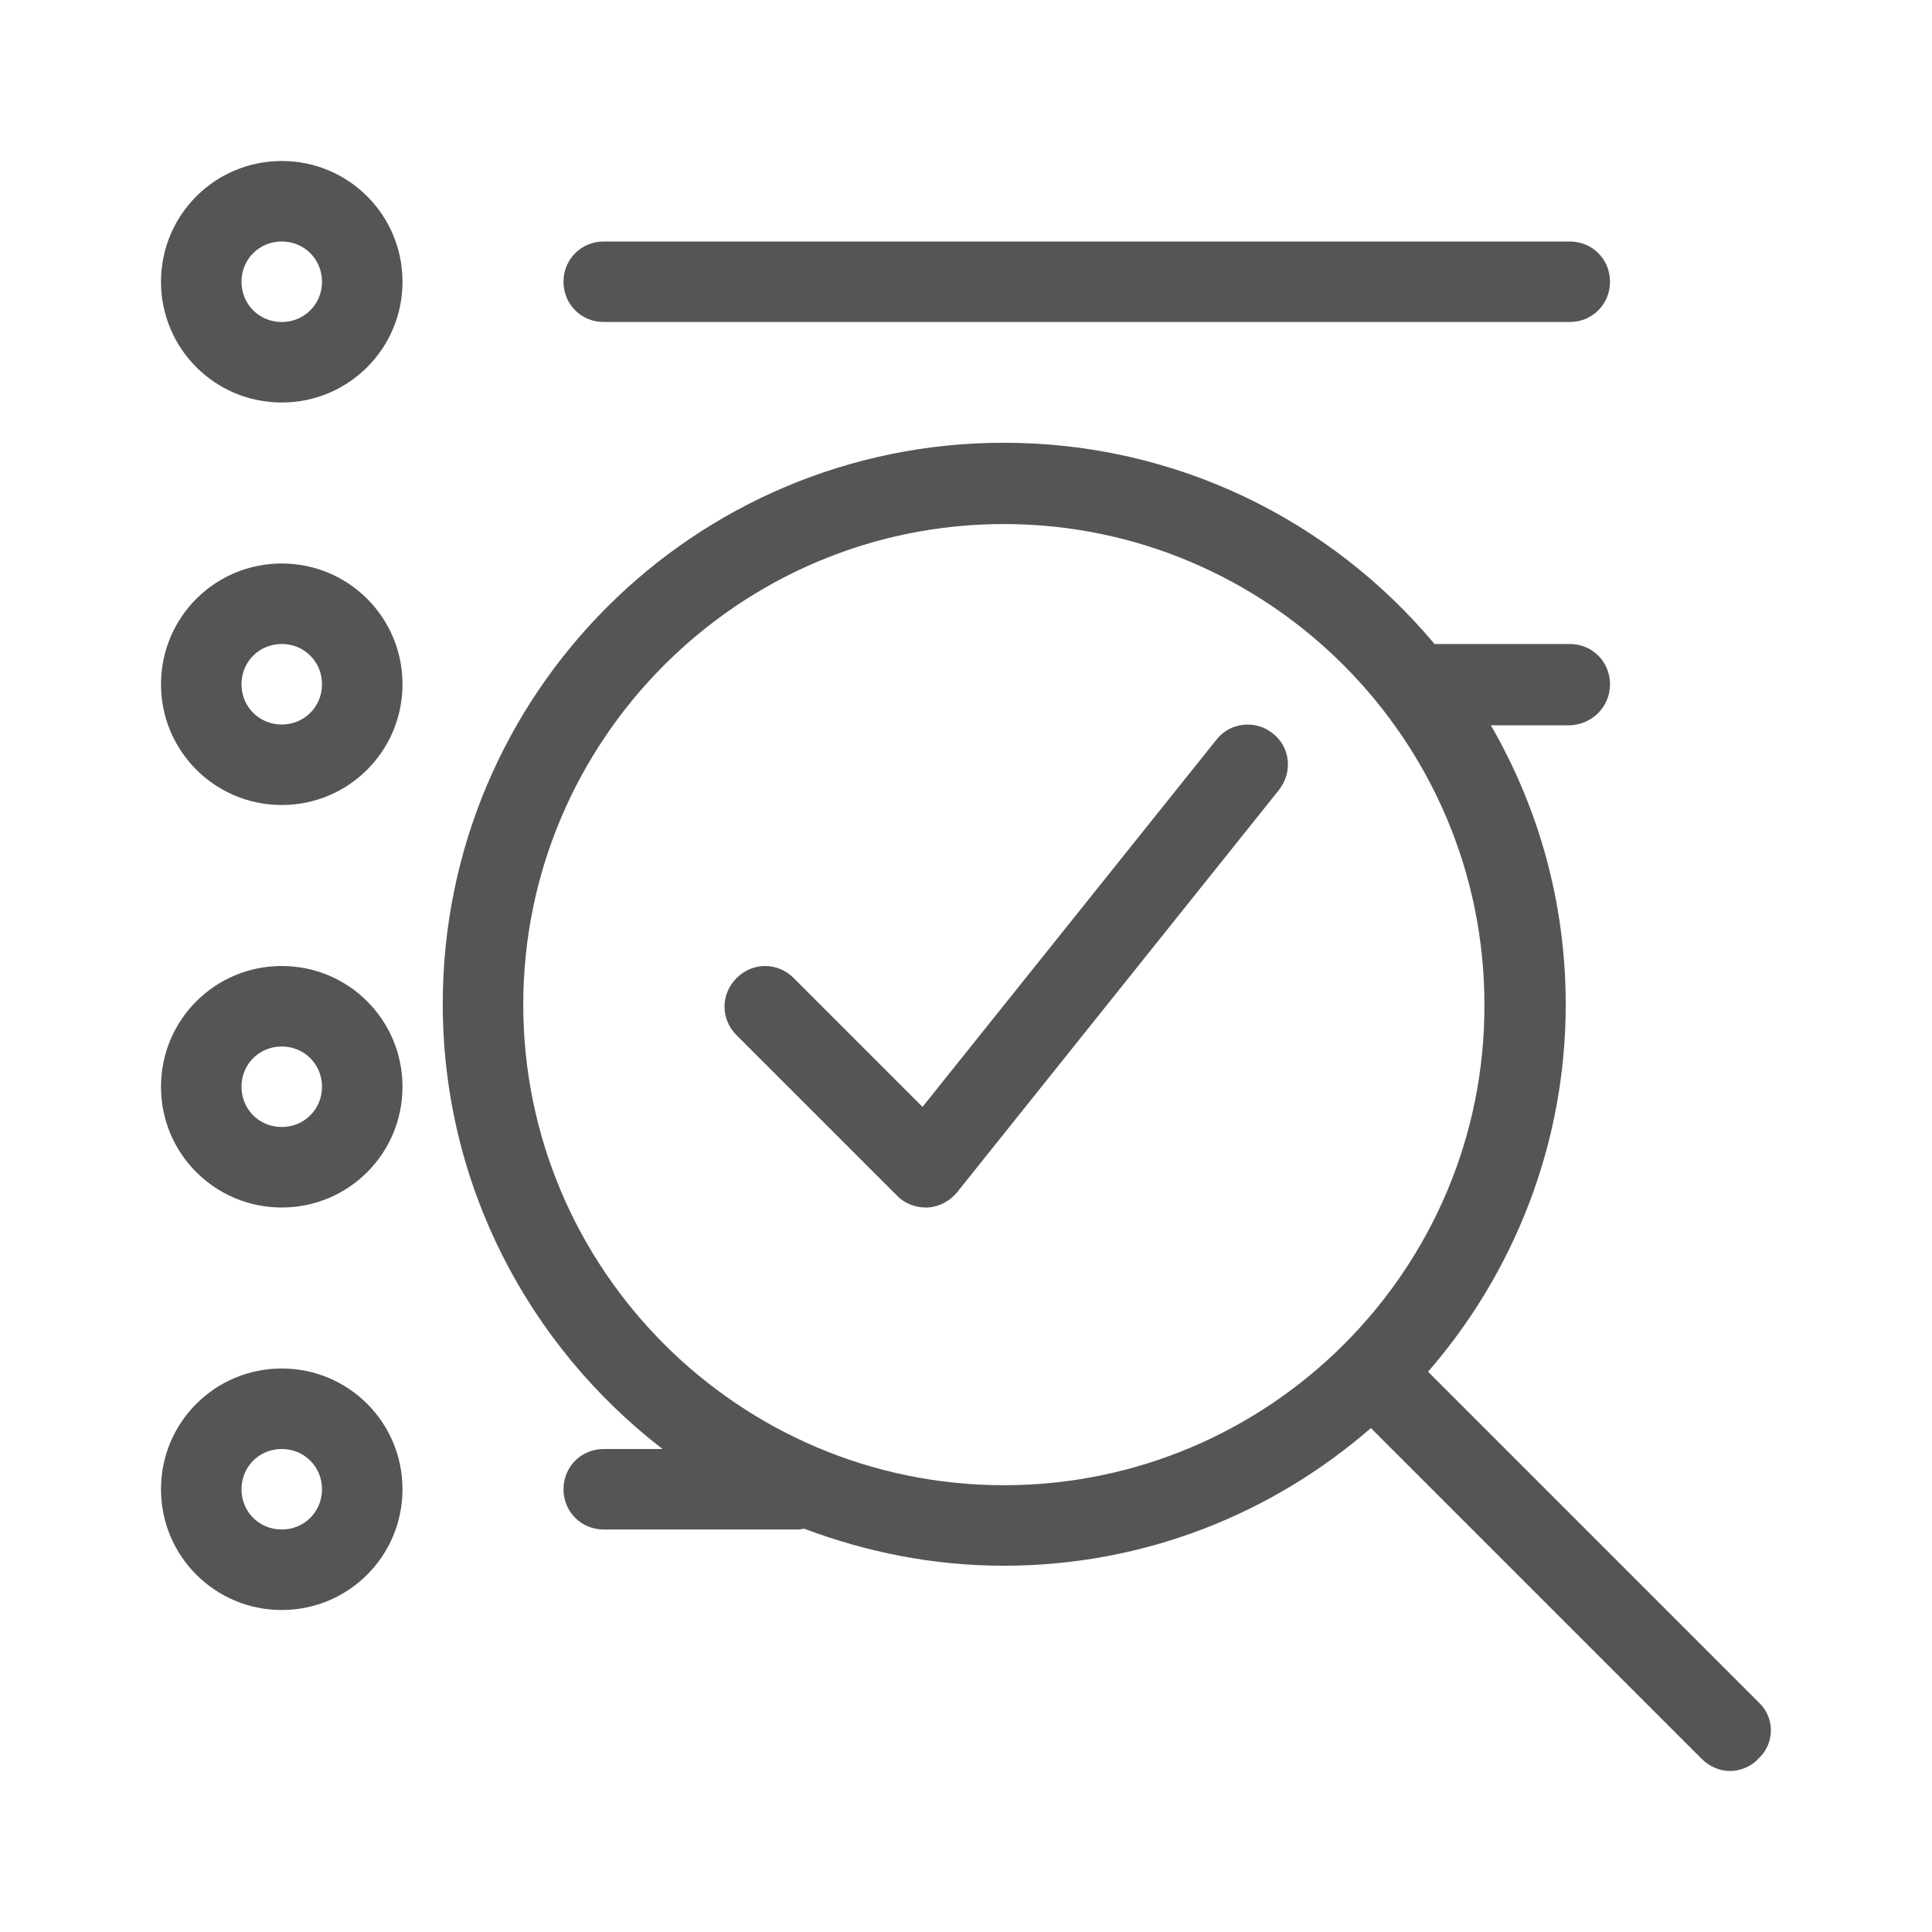 <svg width="24" height="24" viewBox="0 0 24 24" fill="none" xmlns="http://www.w3.org/2000/svg">
<path fill-rule="evenodd" clip-rule="evenodd" d="M3.5 2C2.67 2 2 2.67 2 3.5C2 4.33 2.67 5 3.5 5C4.33 5 5 4.33 5 3.5C5 2.67 4.33 2 3.5 2ZM3.5 4C3.22 4 3 3.78 3 3.5C3 3.22 3.22 3 3.5 3C3.78 3 4 3.22 4 3.5C4 3.78 3.78 4 3.5 4ZM7.5 4H19.5C19.78 4 20 3.78 20 3.5C20 3.22 19.78 3 19.5 3H7.5C7.22 3 7 3.22 7 3.5C7 3.78 7.22 4 7.5 4ZM21.85 21.15L17.74 17.04C18.8 15.82 19.45 14.22 19.45 12.48C19.45 11.21 19.11 10.03 18.52 9.01H19.5C19.78 9 20 8.78 20 8.5C20 8.22 19.78 8 19.5 8H17.82C16.54 6.47 14.62 5.5 12.47 5.5C8.62 5.5 5.5 8.62 5.5 12.47C5.5 14.72 6.57 16.72 8.23 18H7.5C7.22 18 7 18.22 7 18.5C7 18.78 7.22 19 7.5 19H9.93C9.94 19 9.95 18.997 9.96 18.995L9.96 18.995C9.97 18.992 9.98 18.99 9.99 18.99C10.76 19.28 11.59 19.45 12.47 19.45C14.22 19.45 15.81 18.8 17.03 17.74L21.14 21.85C21.24 21.95 21.37 22 21.49 22C21.61 22 21.75 21.95 21.84 21.85C22.05 21.66 22.05 21.34 21.85 21.15ZM12.47 18.45C9.18 18.45 6.5 15.77 6.5 12.48C6.5 9.19 9.18 6.51 12.47 6.51C15.76 6.51 18.44 9.19 18.44 12.48C18.45 15.77 15.77 18.45 12.47 18.45ZM2 13.5C2 12.67 2.67 12 3.5 12C4.33 12 5 12.67 5 13.5C5 14.33 4.33 15 3.5 15C2.67 15 2 14.33 2 13.5ZM3 13.5C3 13.78 3.22 14 3.5 14C3.78 14 4 13.78 4 13.5C4 13.22 3.78 13 3.5 13C3.22 13 3 13.22 3 13.5ZM3.5 17C2.67 17 2 17.67 2 18.5C2 19.33 2.67 20 3.5 20C4.33 20 5 19.33 5 18.5C5 17.67 4.33 17 3.5 17ZM3.5 19C3.22 19 3 18.78 3 18.5C3 18.22 3.22 18 3.5 18C3.78 18 4 18.22 4 18.5C4 18.78 3.78 19 3.5 19ZM2 8.5C2 7.67 2.67 7 3.5 7C4.33 7 5 7.67 5 8.5C5 9.33 4.33 10 3.5 10C2.67 10 2 9.33 2 8.5ZM3 8.5C3 8.78 3.22 9 3.5 9C3.78 9 4 8.78 4 8.5C4 8.22 3.78 8 3.5 8C3.22 8 3 8.22 3 8.5ZM11.46 13.75L15.11 9.19C15.28 8.97 15.6 8.94 15.81 9.11C16.03 9.28 16.06 9.59 15.89 9.81L11.89 14.81C11.8 14.92 11.67 14.99 11.53 15H11.5C11.37 15 11.24 14.95 11.15 14.86L9.15 12.86C8.95 12.66 8.95 12.35 9.15 12.15C9.35 11.95 9.66 11.95 9.86 12.15L11.46 13.75Z" fill="#555555"/>
</svg>
